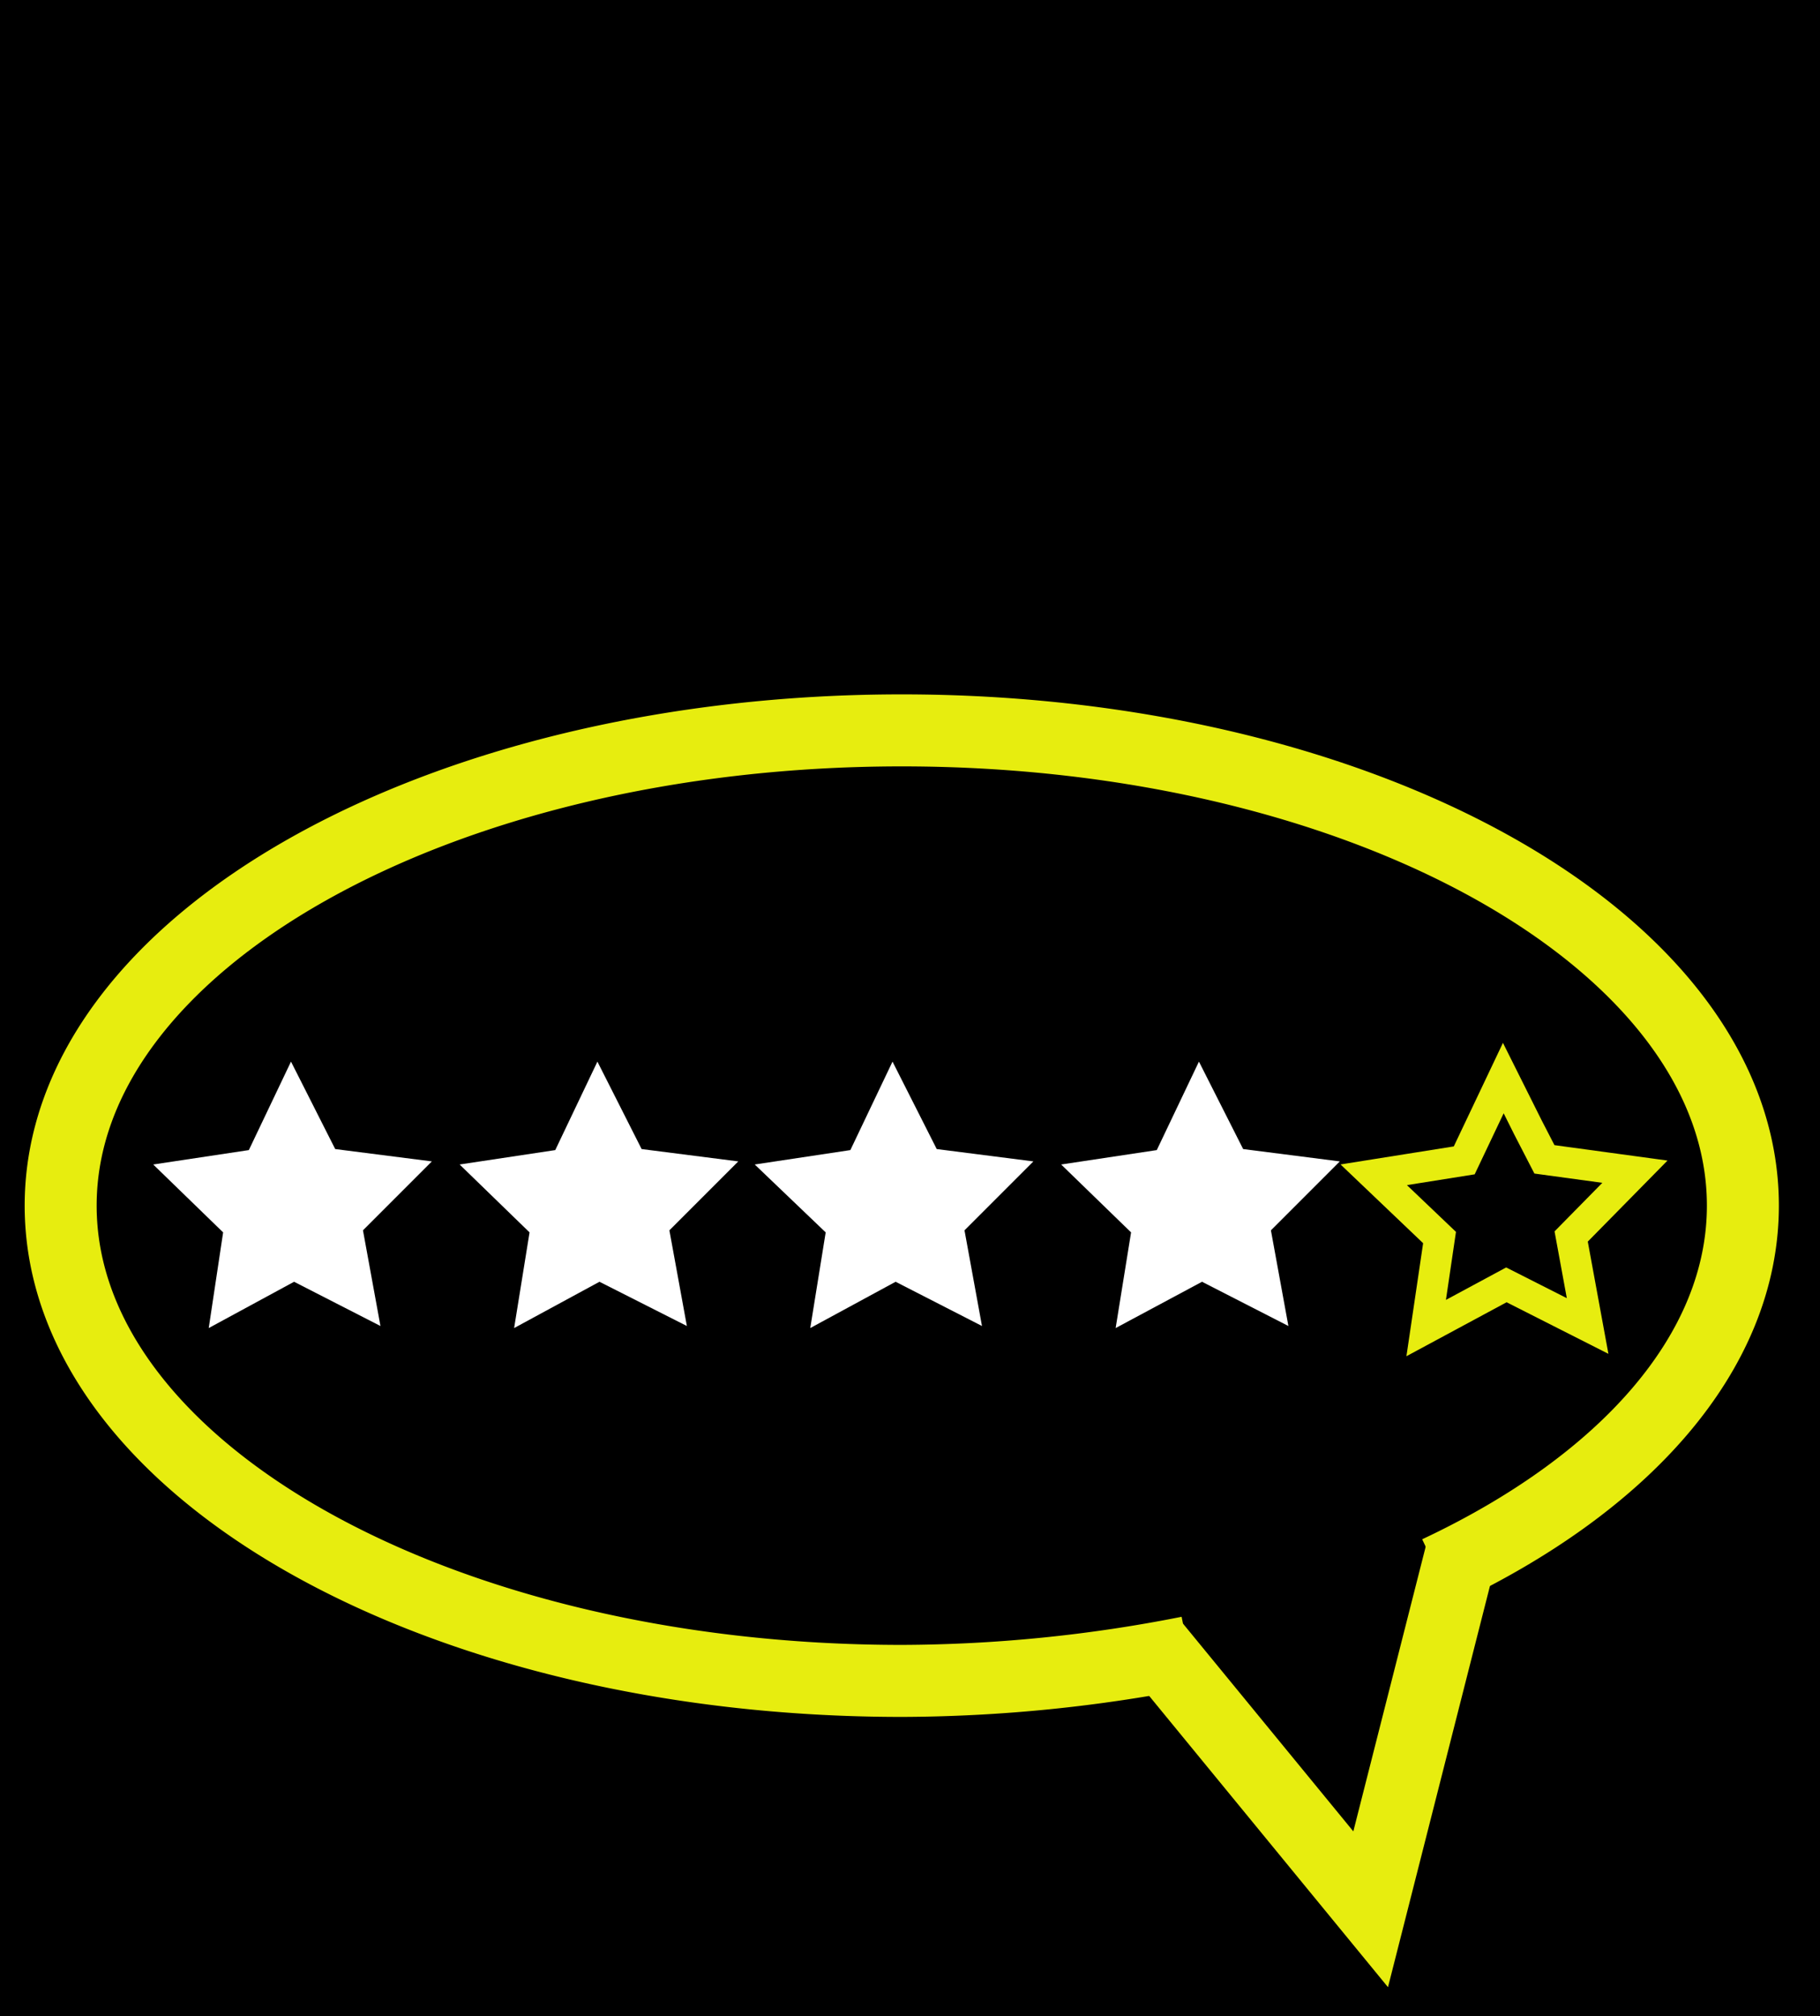 <svg xmlns="http://www.w3.org/2000/svg" viewBox="0 0 177 196"><defs><style>.cls-1,.cls-3{fill:none;stroke:#e7ed0f;stroke-miterlimit:10;}.cls-1{stroke-width:7px;}.cls-2{fill:#fff;}.cls-3{stroke-width:3px;}</style></defs><title>Asset 4</title><g id="Layer_2" data-name="Layer 2"><g id="Layer_1-2" data-name="Layer 1"><rect width="177" height="196"/><path class="cls-1" d="M115.6,160.6a145.06,145.06,0,0,1-27.9,2.8c-45.2,0-81.8-20.7-81.8-46.2S42.6,71,87.7,71s81.8,20.7,81.8,46.2c0,14.3-11.6,27.1-29.7,35.6"/><polyline class="cls-1" points="142.2 150.6 133.3 185.6 112.3 160"/><polygon class="cls-2" points="37 128.9 28.6 124.6 20.3 129.1 21.7 119.8 14.9 113.2 24.2 111.8 28.3 103.2 32.6 111.7 42 112.9 35.3 119.6 37 128.9"/><polygon class="cls-2" points="66.8 128.9 58.3 124.6 50 129.1 51.5 119.8 44.7 113.2 54 111.8 58.1 103.2 62.4 111.7 71.8 112.9 65.1 119.6 66.8 128.9"/><polygon class="cls-2" points="95.5 128.9 87.1 124.6 78.8 129.1 80.3 119.8 73.4 113.2 82.7 111.8 86.8 103.2 91.1 111.7 100.5 112.9 93.8 119.6 95.5 128.9"/><polygon class="cls-2" points="125.3 128.9 116.9 124.6 108.5 129.1 110 119.8 103.2 113.2 112.5 111.8 116.6 103.2 120.9 111.7 130.3 112.9 123.6 119.6 125.3 128.9"/><polygon class="cls-3" points="154.4 128.9 146.5 124.9 138.7 129.1 140 120.3 133.6 114.2 142.4 112.8 146.2 104.8 148.6 109.6 150.2 112.7 159 113.9 152.8 120.2 154.4 128.9"/></g></g></svg>